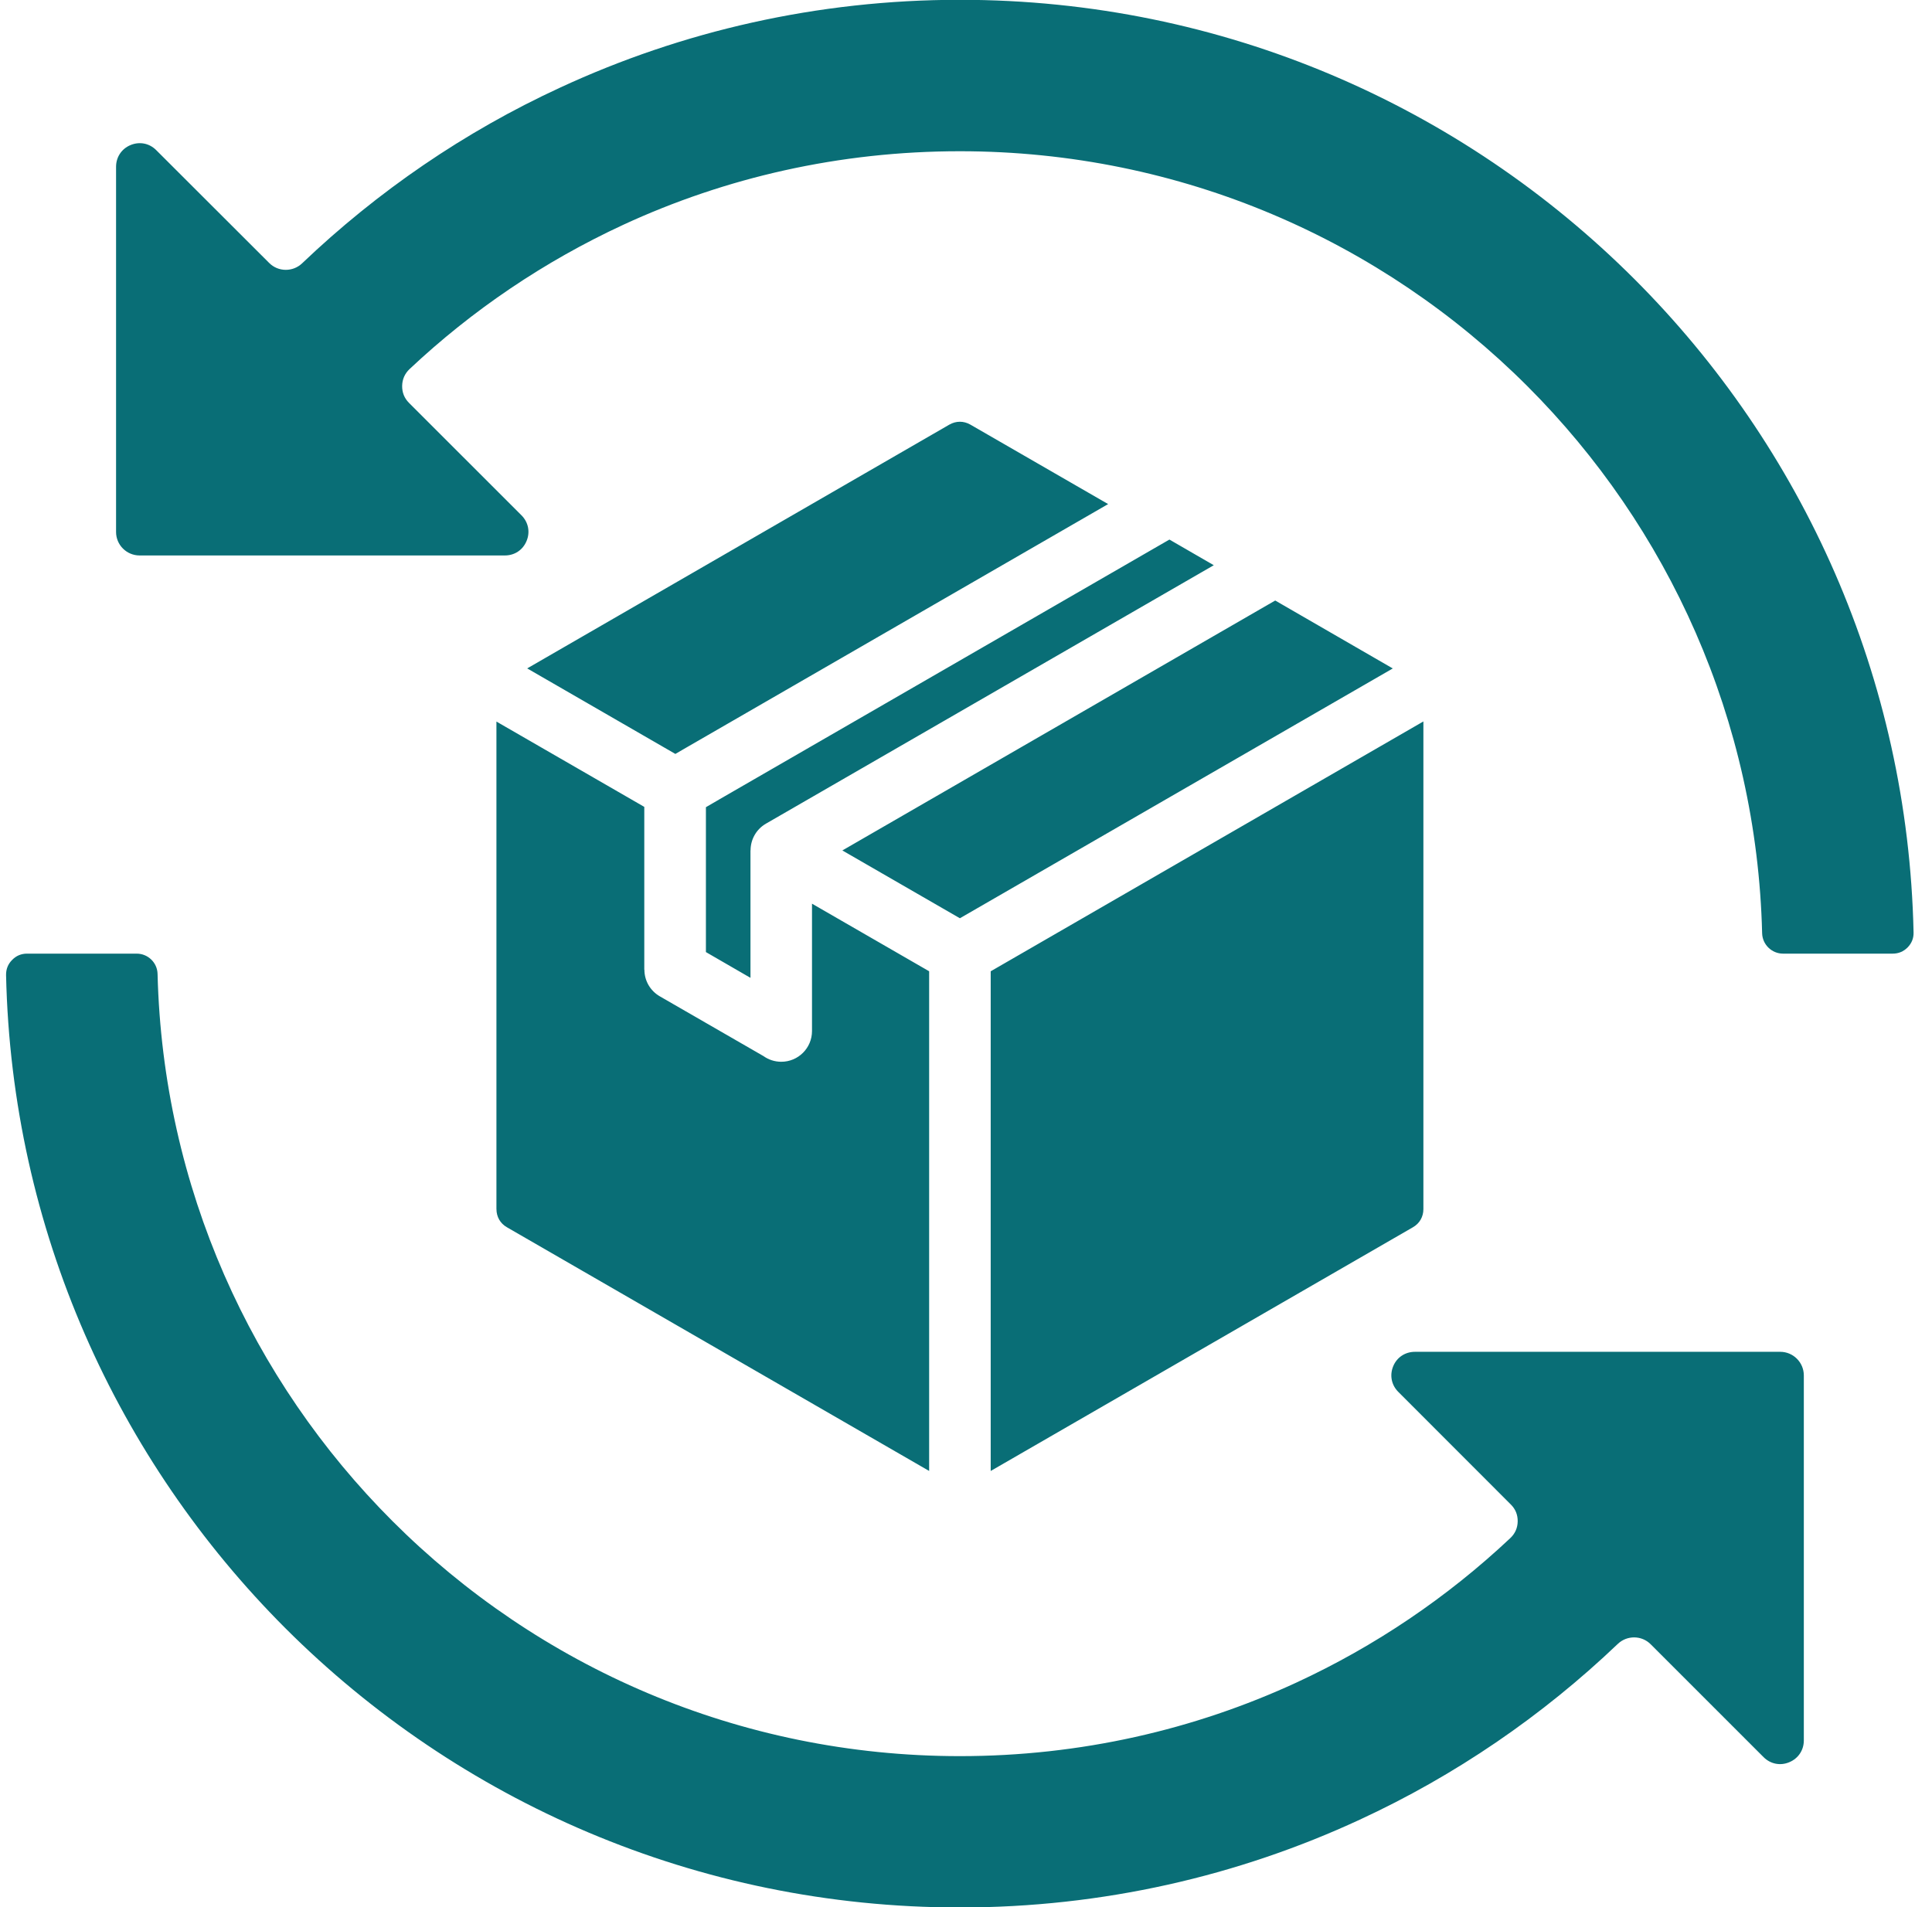 <svg width="79" height="78" viewBox="0 0 79 78" fill="none" xmlns="http://www.w3.org/2000/svg">
<path fill-rule="evenodd" clip-rule="evenodd" d="M52.144 24.559L56.951 27.337L39.25 37.553L34.444 34.78L51.518 24.92L52.144 24.559ZM47.192 22.427L29.392 32.704C29.37 32.716 29.352 32.73 29.326 32.743L28.865 33.011V38.936L30.687 39.99V34.774H30.691C30.691 34.343 30.915 33.919 31.317 33.686L49.632 23.115L47.818 22.066L47.192 22.427ZM57.775 50.19C58.048 50.034 58.203 49.762 58.203 49.446V29.504L40.51 39.722V60.157L57.775 50.19ZM20.3 49.446C20.3 49.762 20.455 50.034 20.728 50.19L37.993 60.156V39.721L33.203 36.957V42.166C33.203 42.86 32.641 43.422 31.947 43.422C31.674 43.422 31.424 43.336 31.217 43.189L26.98 40.746C26.789 40.636 26.63 40.477 26.519 40.287C26.408 40.096 26.35 39.879 26.35 39.658H26.345V32.998L20.299 29.509V49.446H20.3ZM38.822 17.364L21.557 27.335L27.616 30.833L28.07 30.569C28.091 30.557 28.117 30.543 28.138 30.53L45.312 20.615L39.677 17.364C39.405 17.209 39.095 17.209 38.822 17.364ZM66.836 11.418C59.775 4.357 50.025 -0.008 39.25 -0.008C33.424 -0.008 27.884 1.275 22.905 3.582C18.996 5.385 15.439 7.826 12.351 10.771C11.974 11.129 11.374 11.124 11.007 10.754L6.386 6.138C6.106 5.858 5.708 5.78 5.341 5.931C4.974 6.082 4.746 6.423 4.746 6.82V21.758C4.746 22.285 5.177 22.716 5.708 22.716H20.646C21.043 22.716 21.38 22.492 21.531 22.125C21.686 21.758 21.604 21.355 21.324 21.075L16.724 16.476C16.534 16.285 16.44 16.052 16.444 15.781C16.449 15.509 16.552 15.28 16.746 15.094C19.302 12.689 22.252 10.69 25.49 9.191C29.666 7.261 34.326 6.185 39.248 6.185C48.313 6.185 56.518 9.855 62.455 15.793C68.212 21.55 71.839 29.436 72.054 38.167C72.066 38.628 72.447 39 72.909 39H77.391C77.633 39 77.836 38.913 78.003 38.746C78.172 38.573 78.253 38.366 78.246 38.129C78.02 27.704 73.703 18.284 66.836 11.418ZM72.795 55.284H57.857C57.46 55.284 57.118 55.508 56.968 55.875C56.817 56.242 56.895 56.644 57.179 56.925L61.774 61.524C61.969 61.714 62.063 61.952 62.059 62.219C62.054 62.491 61.951 62.72 61.753 62.906C59.175 65.33 56.224 67.324 53.013 68.809C48.837 70.739 44.172 71.819 39.25 71.819C30.19 71.819 21.985 68.145 16.047 62.206C10.29 56.449 6.662 48.564 6.443 39.833C6.434 39.372 6.054 39 5.588 39H1.105C0.867 39 0.66 39.087 0.495 39.259C0.326 39.428 0.245 39.635 0.248 39.876C0.477 50.301 4.801 59.714 11.667 66.585C18.729 73.643 28.479 78.008 39.25 78.008C45.08 78.008 50.621 76.725 55.6 74.418C59.507 72.613 63.066 70.174 66.154 67.228C66.53 66.87 67.13 66.874 67.498 67.245L72.114 71.861C72.394 72.141 72.796 72.223 73.163 72.068C73.53 71.917 73.759 71.576 73.759 71.178V56.245C73.757 55.717 73.326 55.284 72.795 55.284Z" fill="#096E76"/>
</svg>
